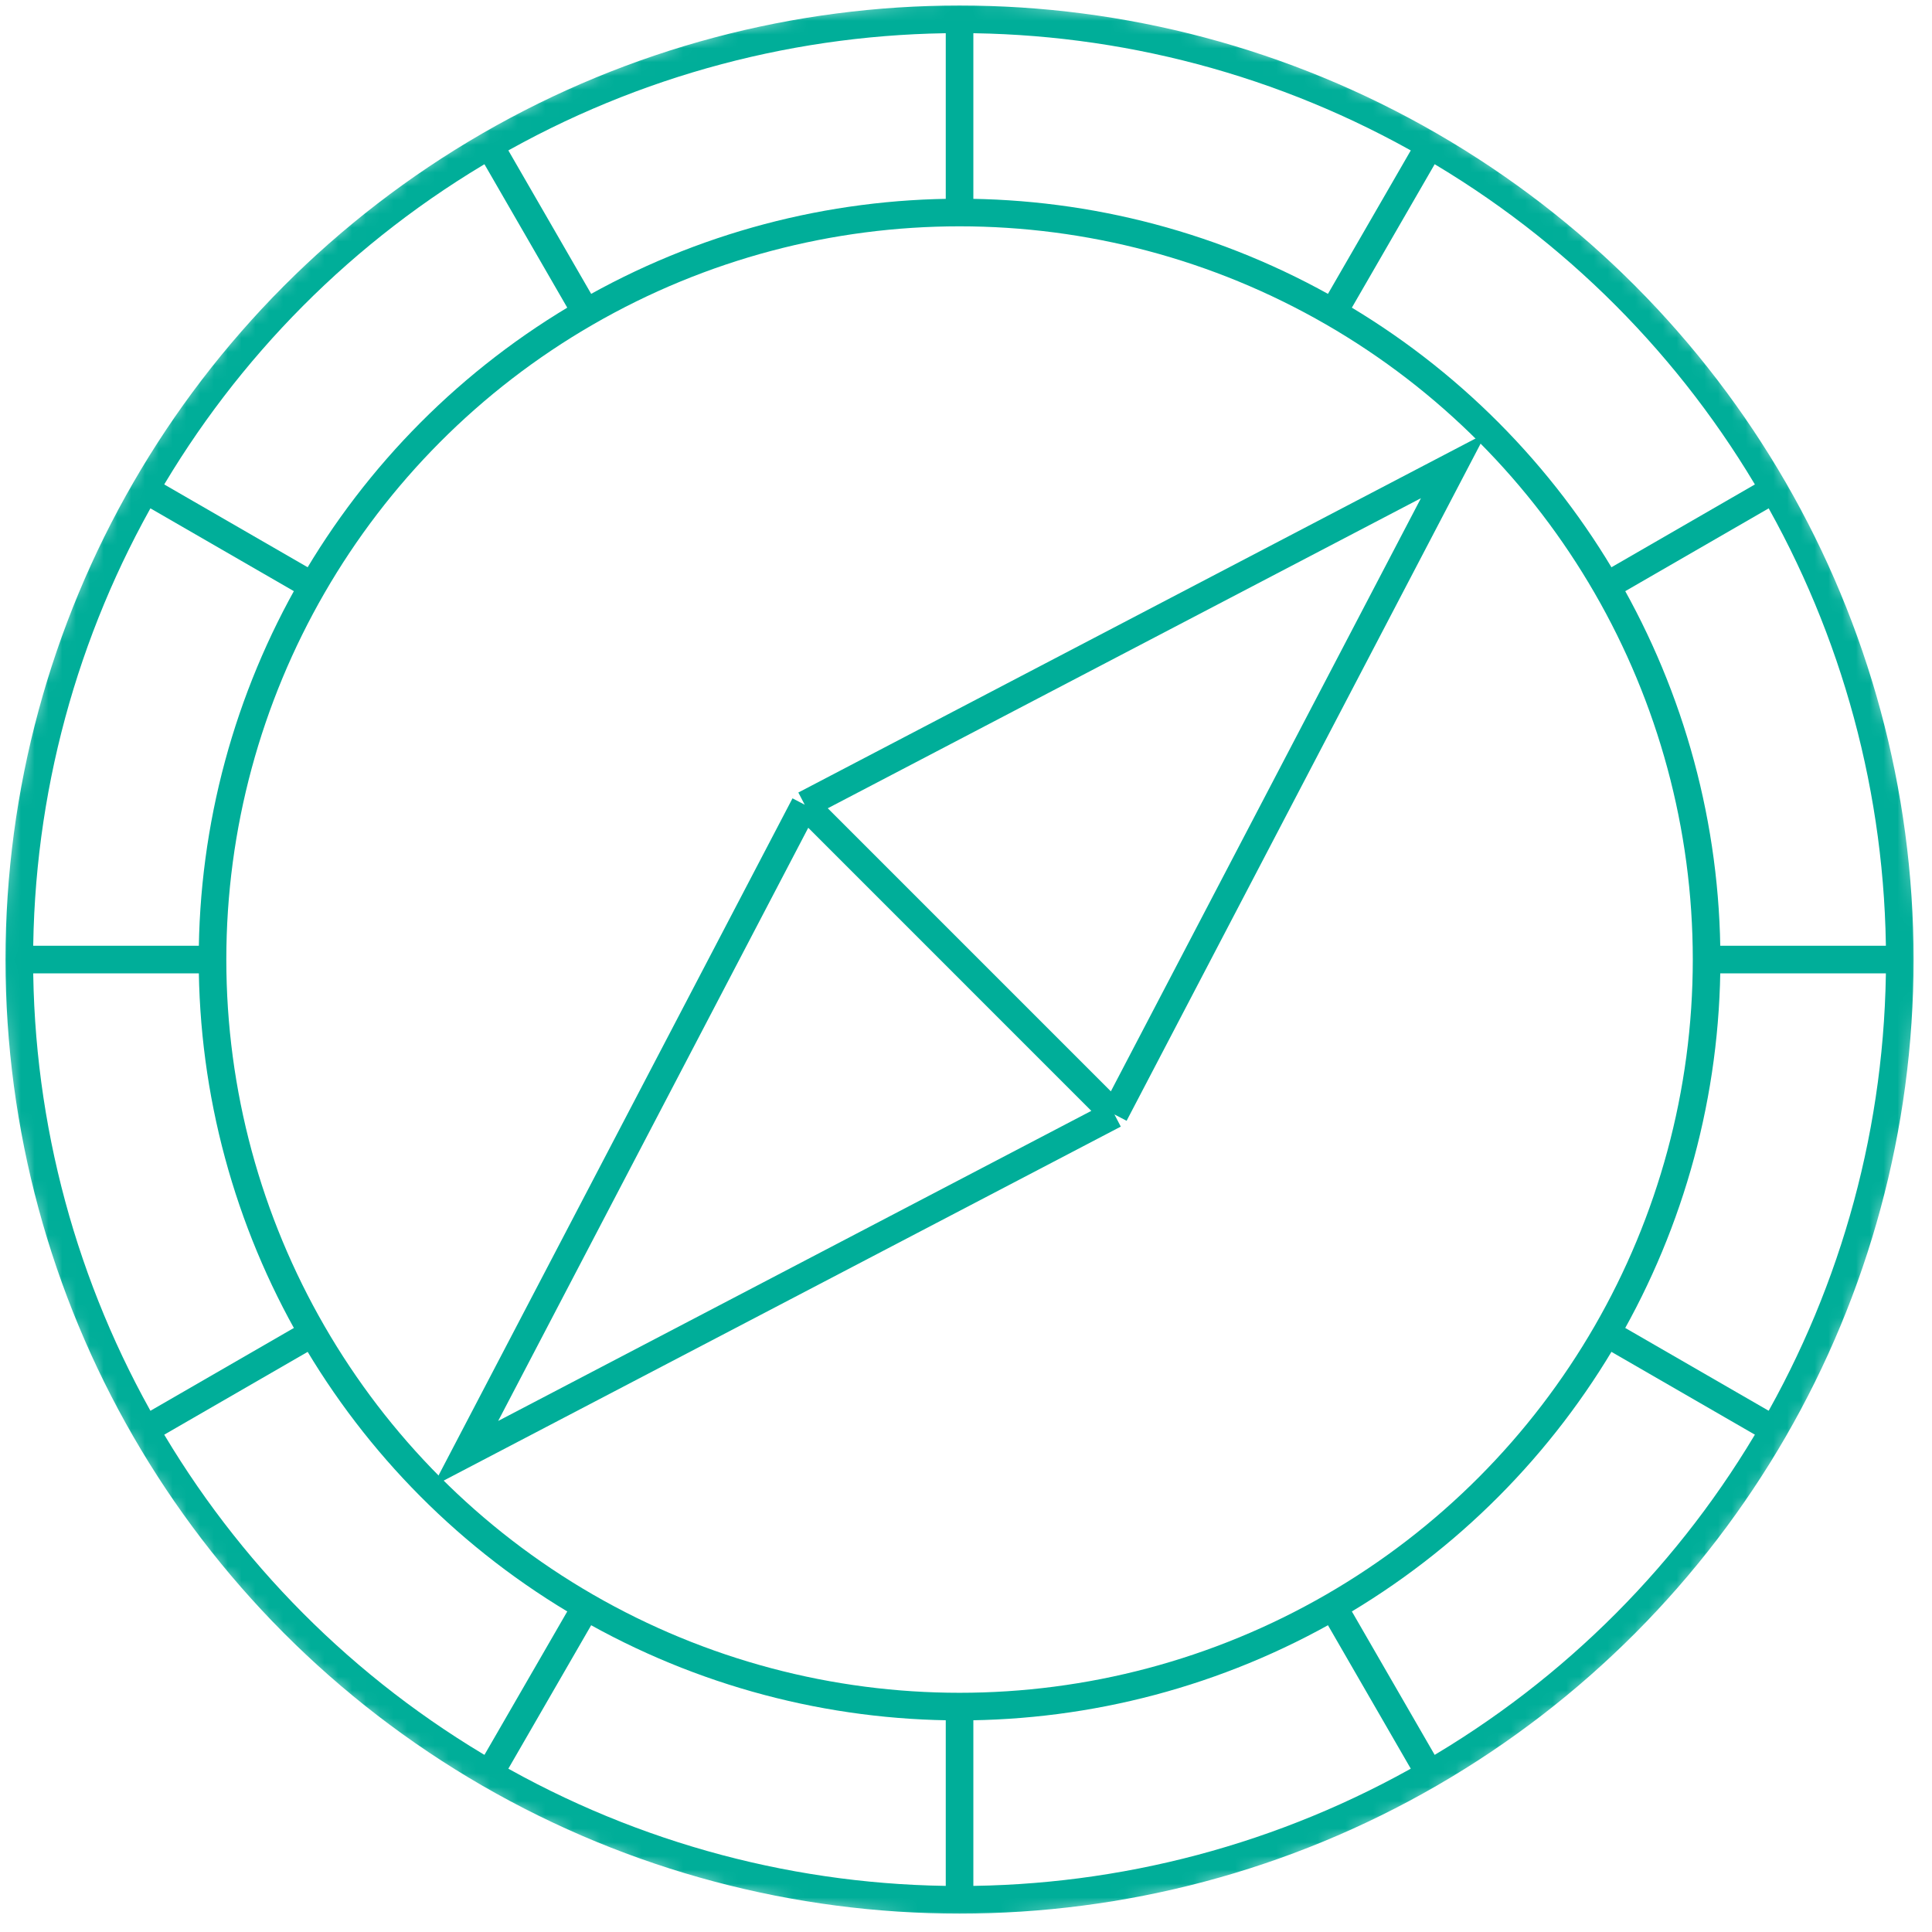 <svg width="140" height="140" fill="none" xmlns="http://www.w3.org/2000/svg"><mask id="a" mask-type="alpha" maskUnits="userSpaceOnUse" x="0" y="0" width="140" height="140"><path d="M69.533 139.067c38.403 0 69.534-31.131 69.534-69.534C139.067 31.131 107.936 0 69.533 0 31.131 0 0 31.131 0 69.533c0 38.403 31.131 69.534 69.533 69.534z" fill="#00AE99"/></mask><g mask="url(#a)" stroke="#00AE99" stroke-width="2"><circle cx="69.533" cy="69.533" r="68.133"/><circle cx="69.533" cy="69.533" r="54.133"/><path d="M58.314 58.314l-24.579 47.018 47.018-24.58M58.314 58.315l47.018-24.579-24.58 47.018m-22.438-22.44l22.439 22.44M69.533 1.4v14m0 108.267v14M1.4 69.533h14m108.267 0h14M10.528 35.467l12.125 7M116.414 96.6l12.125 7M35.467 10.528l7 12.124M96.6 116.414l7 12.124M103.6 10.528l-7 12.124m-54.133 93.762l-7 12.124M128.539 35.467l-12.125 7M22.653 96.6l-12.125 7"/></g></svg>